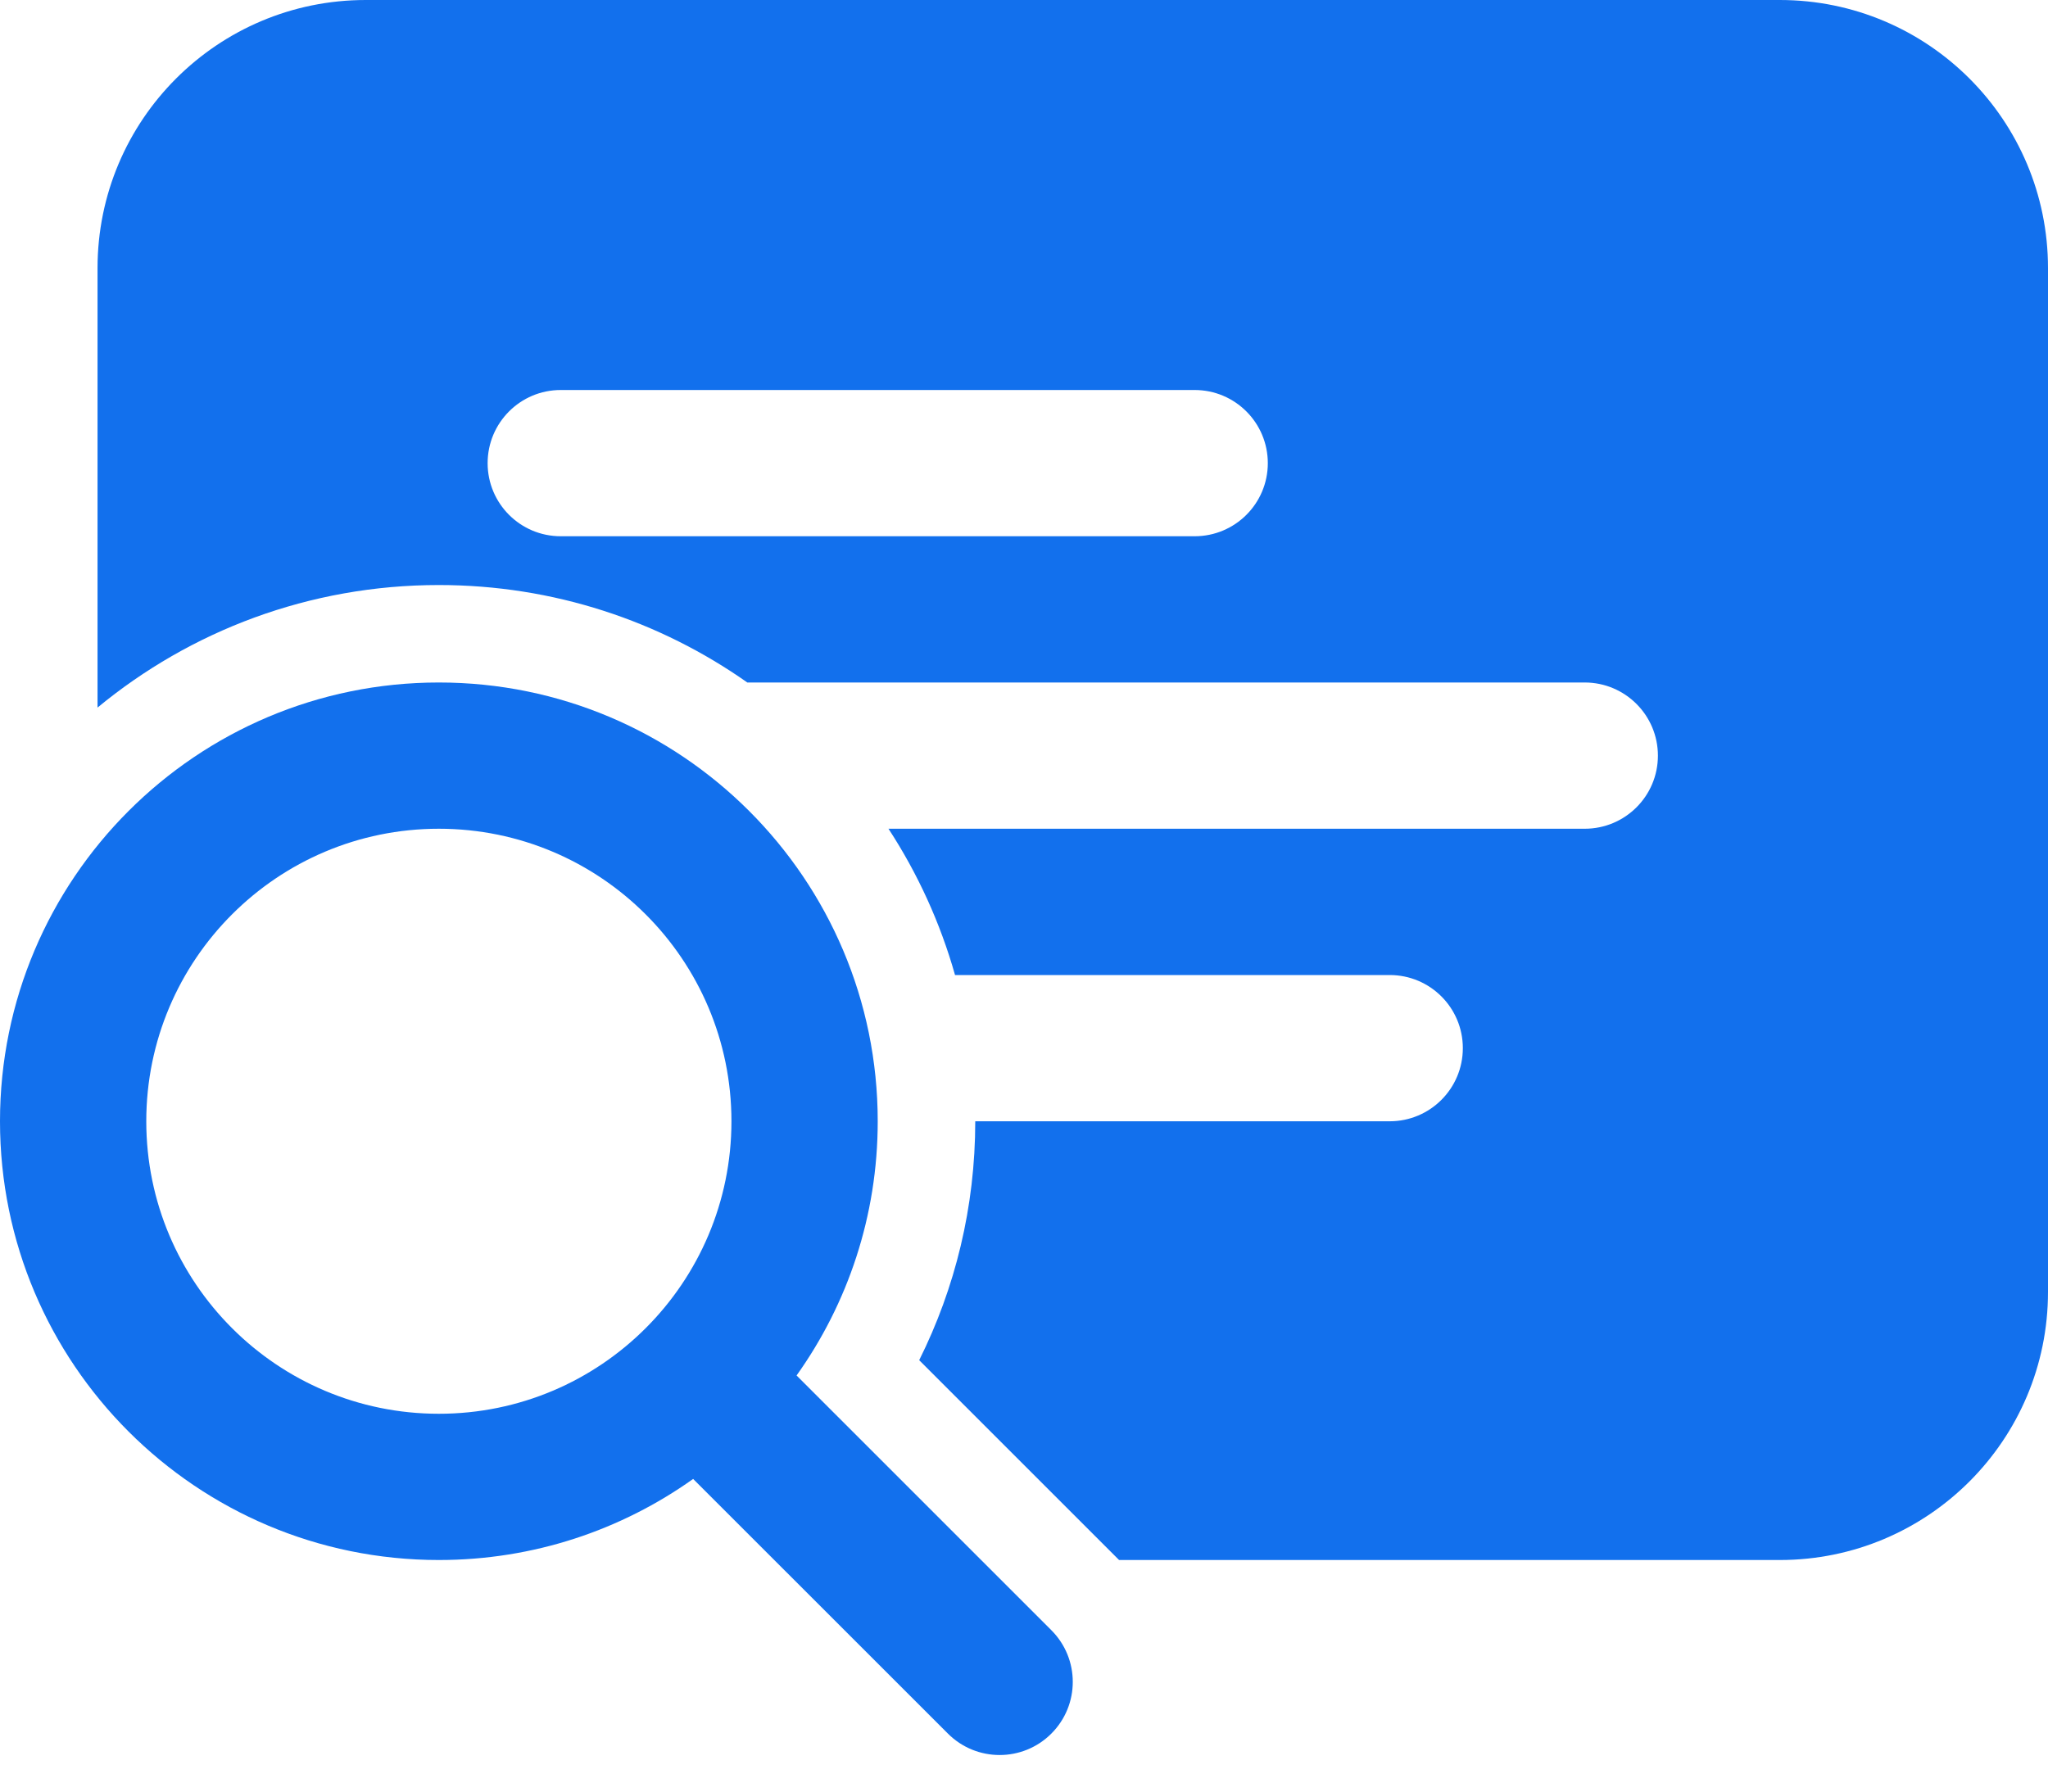 <?xml version="1.0" encoding="UTF-8"?>
<svg width="40px" height="35px" viewBox="0 0 40 35" version="1.1" xmlns="http://www.w3.org/2000/svg" xmlns:xlink="http://www.w3.org/1999/xlink">
    <title>Group 2</title>
    <g id="Design" stroke="none" stroke-width="1" fill="none" fill-rule="evenodd">
        <g id="001-Home" transform="translate(-595, -1189)" fill="#1270ED" fill-rule="nonzero">
            <g id="Group-2" transform="translate(595, 1189)">
                <path d="M1.905,5.238 C1.905,2.345 4.25,0 7.143,0 L34.762,0 C37.655,0 40,2.345 40,5.238 L40,25.238 C40,28.131 37.655,30.476 34.762,30.476 L21.857,30.476 L17.953,26.572 C18.654,25.167 19.048,23.582 19.048,21.905 L27.143,21.905 C27.932,21.905 28.571,21.265 28.571,20.476 C28.571,19.687 27.932,19.048 27.143,19.048 L18.653,19.048 C18.363,18.023 17.922,17.062 17.353,16.19 L30.952,16.19 C31.741,16.19 32.381,15.551 32.381,14.762 C32.381,13.973 31.741,13.333 30.952,13.333 L14.596,13.333 C12.892,12.133 10.814,11.429 8.571,11.429 C6.039,11.429 3.716,12.327 1.905,13.823 L1.905,5.238 Z M10.952,7.619 C10.163,7.619 9.524,8.259 9.524,9.048 C9.524,9.837 10.163,10.476 10.952,10.476 L23.333,10.476 C24.122,10.476 24.762,9.837 24.762,9.048 C24.762,8.259 24.122,7.619 23.333,7.619 L10.952,7.619 Z" id="Shape"></path>
                <path d="M8.571,30.476 C10.423,30.476 12.137,29.889 13.538,28.892 L18.514,33.867 C19.072,34.425 19.976,34.425 20.534,33.867 C21.092,33.309 21.092,32.405 20.534,31.847 L15.558,26.871 C16.556,25.47 17.143,23.756 17.143,21.905 C17.143,17.171 13.305,13.333 8.571,13.333 C3.838,13.333 0,17.171 0,21.905 C0,26.639 3.838,30.476 8.571,30.476 Z M8.571,27.619 C5.416,27.619 2.857,25.061 2.857,21.905 C2.857,18.749 5.416,16.19 8.571,16.19 C11.727,16.19 14.286,18.749 14.286,21.905 C14.286,25.061 11.727,27.619 8.571,27.619 Z" id="Shape"></path>
            </g>
        </g>
    </g>
</svg>